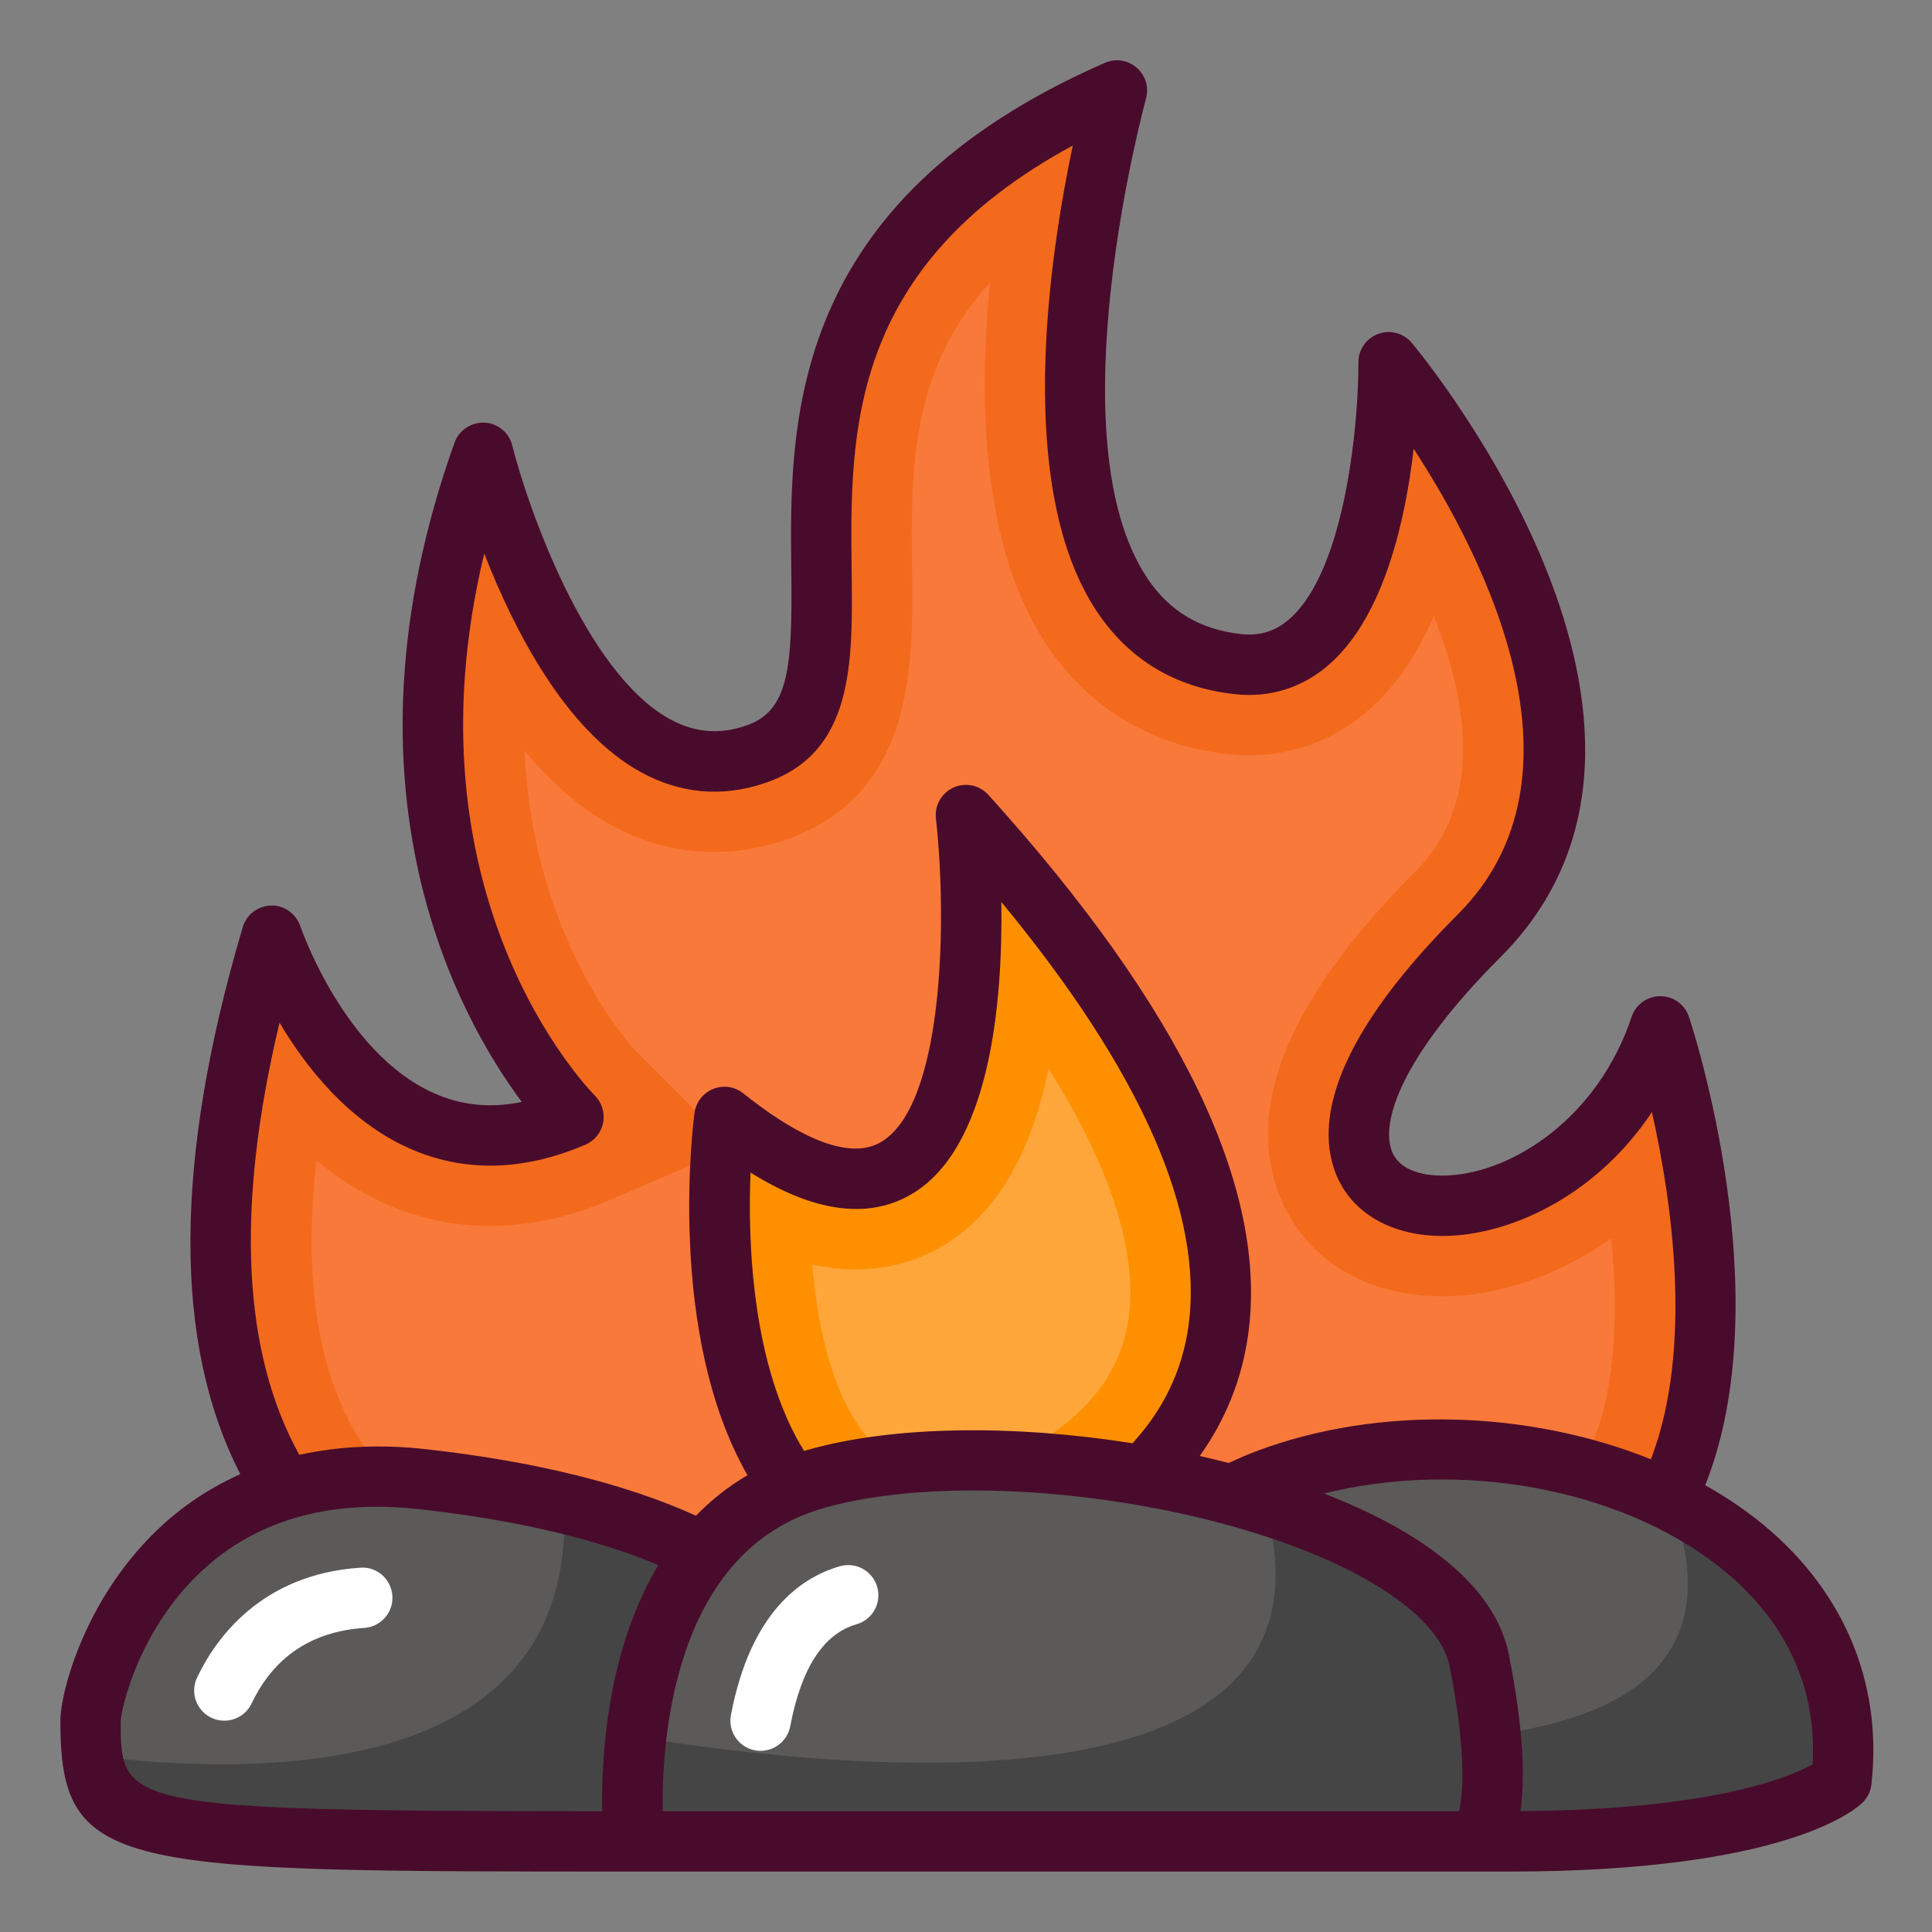 <svg id="bonfire" viewBox="0 0 64 64" xmlns="http://www.w3.org/2000/svg"><rect x="0" y="0" width="64" height="64" fill="#808080" stroke="none"/><path d="m54.353 51c4.419-5.684.647-17.0.647-17-3 9-16.607 7.607-6-3 7-7-3-19-3-19s.068 10.563-5 10c-9-1-4-19-4-19-16 7-6 20-12 22s-9-10-9-10c-5 14 3 22 3 22-7 3-10-6-10-6-3.164 10.679-1.479 16.665 1.715 20l21.19 5.353 22.448-5.353z" fill="#f36a1c"/><path d="m12.361 48.322c-1.973-2.542-2.294-6.204-1.879-9.884 1.537 1.279 3.455 2.174 5.759 2.174h.001c1.291 0 2.616-.288 3.939-.855l4.073-1.746-3.133-3.133c-.181-.188-3.461-3.677-3.747-10.018 1.583 1.92 3.652 3.364 6.295 3.363.759 0 1.526-.127 2.28-.378 4.355-1.452 4.303-5.807 4.265-8.986-.039-3.254-.08-6.584 2.583-9.502-.399 4.03-.256 8.855 1.908 12.056 1.389 2.055 3.452 3.289 5.964 3.567.245.027.482.04.715.04h.001c1.631 0 3.121-.632 4.308-1.827.764-.769 1.352-1.736 1.805-2.78 1.163 2.93 1.619 6.227-.618 8.465-4.192 4.191-5.691 7.829-4.456 10.811.844 2.038 2.845 3.255 5.353 3.254 1.787 0 3.8-.648 5.599-1.915.25 2.59.146 5.379-.879 7.33l-20.571 4.905-19.564-4.942z" fill="#f9793a"/><path d="m47 61h3c9 0 11-2 11-2 1-9-11-13-19-10-.793.297-1.488.634-2.097 1 0 0-1.903 11 7.097 11z" fill="#5b5a59"/><path d="m55.346 49.728c3.298 8.779-8.657 8.299-14.661 7.546.952 2.046 2.799 3.726 6.315 3.726h3c9 0 11-2 11-2 .479-4.314-2.032-7.476-5.654-9.272z" fill="#454545"/><path d="m21 61c-17 0-18 0-18-4 0-1 2-9 11-8 4.796.533 8.172 1.634 10.28 3 0 0 2.72 8-3.28 9" fill="#5b5a59"/><path d="m24.28 52c-1.339-.868-3.196-1.627-5.598-2.204.464 9.228-10.208 9.047-15.625 8.365.35 2.836 2.784 2.839 17.944 2.839 6-1 3.28-9 3.28-9z" fill="#454545"/><path d="m36 50.326c4.291-2.658 8.889-9.08-4-23.326 0 0 2 18-8 10 0 0-1.218 9.135 3 13.148l5 2.852z" fill="#fe9000"/><path d="m28.847 47.748c-1.239-1.371-1.761-3.701-1.939-5.861.489.109.969.163 1.441.163 1.666-0 3.144-.668 4.275-1.933 1.091-1.219 1.74-2.919 2.113-4.718 2.479 3.942 2.887 6.59 2.649 8.271-.237 1.674-1.207 3.017-2.966 4.106l-2.545 1.699-3.028-1.728z" fill="#ffa63b"/><path d="m49 61h-28s-1-10 6-12 21 1 22 6 0 6 0 6z" fill="#5b5a59"/><path d="m7.431 57c-.144 0-.291-.031-.429-.097-.499-.237-.71-.834-.473-1.333.602-1.264 2.104-3.418 5.405-3.638.544-.046 1.027.379 1.064.931.037.551-.38 1.027-.931 1.064-1.741.116-2.997.959-3.732 2.502-.171.36-.53.57-.903.57z" fill="#fff"/><path d="m25.197 58c-.062 0-.125-.005-.188-.018-.542-.103-.899-.626-.796-1.169.647-3.406 2.321-4.56 3.61-4.929.532-.153 1.084.156 1.236.687.152.531-.156 1.084-.687 1.236-1.09.312-1.829 1.448-2.195 3.379-.091.479-.511.813-.981.813z" fill="#fff"/><path d="m49 55c-.437-2.186-3.359-3.989-7.094-5.16 2.917 10.391-13.254 8.919-20.831 7.696-.224 1.958-.075 3.464-.075 3.464h28s1-1 0-6z" fill="#454545"/><path d="m58.134 50.287c-.511-.398-1.063-.759-1.646-1.087 2.482-6.24-.398-15.092-.54-15.517-.136-.408-.518-.684-.949-.684s-.812.275-.949.684c-1.104 3.314-3.901 5.153-6.093 5.256-.439.021-1.499-.011-1.829-.757-.43-.971.285-3.182 3.578-6.476 7.559-7.559-2.507-19.829-2.939-20.347-.271-.325-.717-.445-1.111-.299-.396.145-.66.523-.657.945.01 1.784-.377 6.785-2.258 8.478-.475.427-.996.589-1.631.522-1.348-.15-2.358-.749-3.091-1.832-3.131-4.628-.086-15.795-.056-15.907.104-.372-.017-.77-.308-1.023-.292-.253-.702-.317-1.056-.161-10.533 4.608-10.444 11.959-10.386 16.824.04 3.279-.087 4.663-1.53 5.143-.871.289-1.686.216-2.493-.227-2.802-1.537-4.719-7.066-5.221-9.067-.107-.427-.481-.734-.921-.755-.43-.019-.842.247-.991.662-4.094 11.464.141 19.039 2.228 21.841-1.037.215-2.003.117-2.923-.296-2.973-1.33-4.4-5.484-4.414-5.526-.14-.414-.555-.709-.966-.682-.436.008-.817.297-.941.715-2.286 7.715-2.309 13.788-.08 18.118-.903.406-1.739.935-2.494 1.61-2.645 2.368-3.467 5.634-3.467 6.556 0 5 1.798 5 19 5h29c9.15 0 11.473-2.058 11.707-2.293.161-.161.262-.371.287-.597.384-3.454-.987-6.587-3.859-8.823zm-48.872-16.407c.886 1.495 2.284 3.256 4.274 4.15 1.814.814 3.784.777 5.857-.111.304-.13.523-.403.586-.728s-.039-.661-.271-.896c-.283-.287-6.395-6.64-3.667-17.958.982 2.52 2.69 5.87 5.185 7.239 1.305.716 2.68.841 4.089.372 2.97-.99 2.935-3.941 2.897-7.065-.054-4.504-.121-10.031 7.325-14.062-.783 3.707-1.938 11.39.823 15.472 1.066 1.576 2.589 2.484 4.528 2.7 1.198.136 2.3-.221 3.191-1.025 1.783-1.606 2.479-4.756 2.75-7.103 2.361 3.625 6.034 10.855 1.462 15.427-4.493 4.493-4.651 7.21-3.993 8.699.576 1.302 1.98 2.025 3.753 1.946 2.18-.104 4.897-1.431 6.671-4.097.66 2.934 1.375 7.837-.034 11.501-4.01-1.617-8.987-1.798-13.041-.279-.328.123-.638.261-.945.401-.316-.081-.635-.16-.959-.232.853-1.194 1.395-2.54 1.601-4.002.681-4.814-2.215-10.837-8.605-17.9-.291-.322-.757-.419-1.152-.241-.396.178-.631.591-.584 1.022.392 3.543.233 9.594-1.859 10.745-1.212.666-3.128-.521-4.522-1.636-.281-.226-.662-.282-.997-.147-.334.135-.571.438-.619.796-.046.34-.929 7.323 1.755 12-.653.381-1.215.837-1.706 1.342-2.303-1.049-5.345-1.804-8.948-2.204-1.512-.168-2.907-.096-4.192.187-1.885-3.399-2.12-8.181-.656-14.313zm39.074 26.12h-26.383c-.036-2.356.349-8.618 5.321-10.039 4.941-1.413 13.85-.167 18.328 2.563 1.403.855 2.238 1.779 2.417 2.672.562 2.81.447 4.203.317 4.804zm-23.474-21.157c2.067 1.289 3.83 1.547 5.25.764 2.704-1.489 3.109-6.434 3.059-9.728 4.639 5.623 6.722 10.348 6.195 14.07-.206 1.461-.831 2.751-1.851 3.86-3.876-.612-7.894-.599-10.79.228-.03.009-.058.02-.088.029-1.73-2.798-1.869-6.918-1.775-9.224zm-20.862 18.161c.01-.354.6-3.156 2.884-5.143 1.79-1.557 4.144-2.185 7.005-1.867 3.185.354 5.87.986 7.919 1.85-1.705 2.845-1.891 6.387-1.86 8.156-15.939-.006-15.949-.174-15.949-2.996zm46.369 2.992c.146-1.05.115-2.677-.388-5.192-.295-1.475-1.417-2.817-3.337-3.987-.814-.497-1.76-.942-2.782-1.342 4.456-1.114 9.718-.199 13.044 2.39 1.56 1.214 3.331 3.325 3.138 6.58-.77.433-3.329 1.509-9.675 1.55z" fill="#490b2b"/></svg>